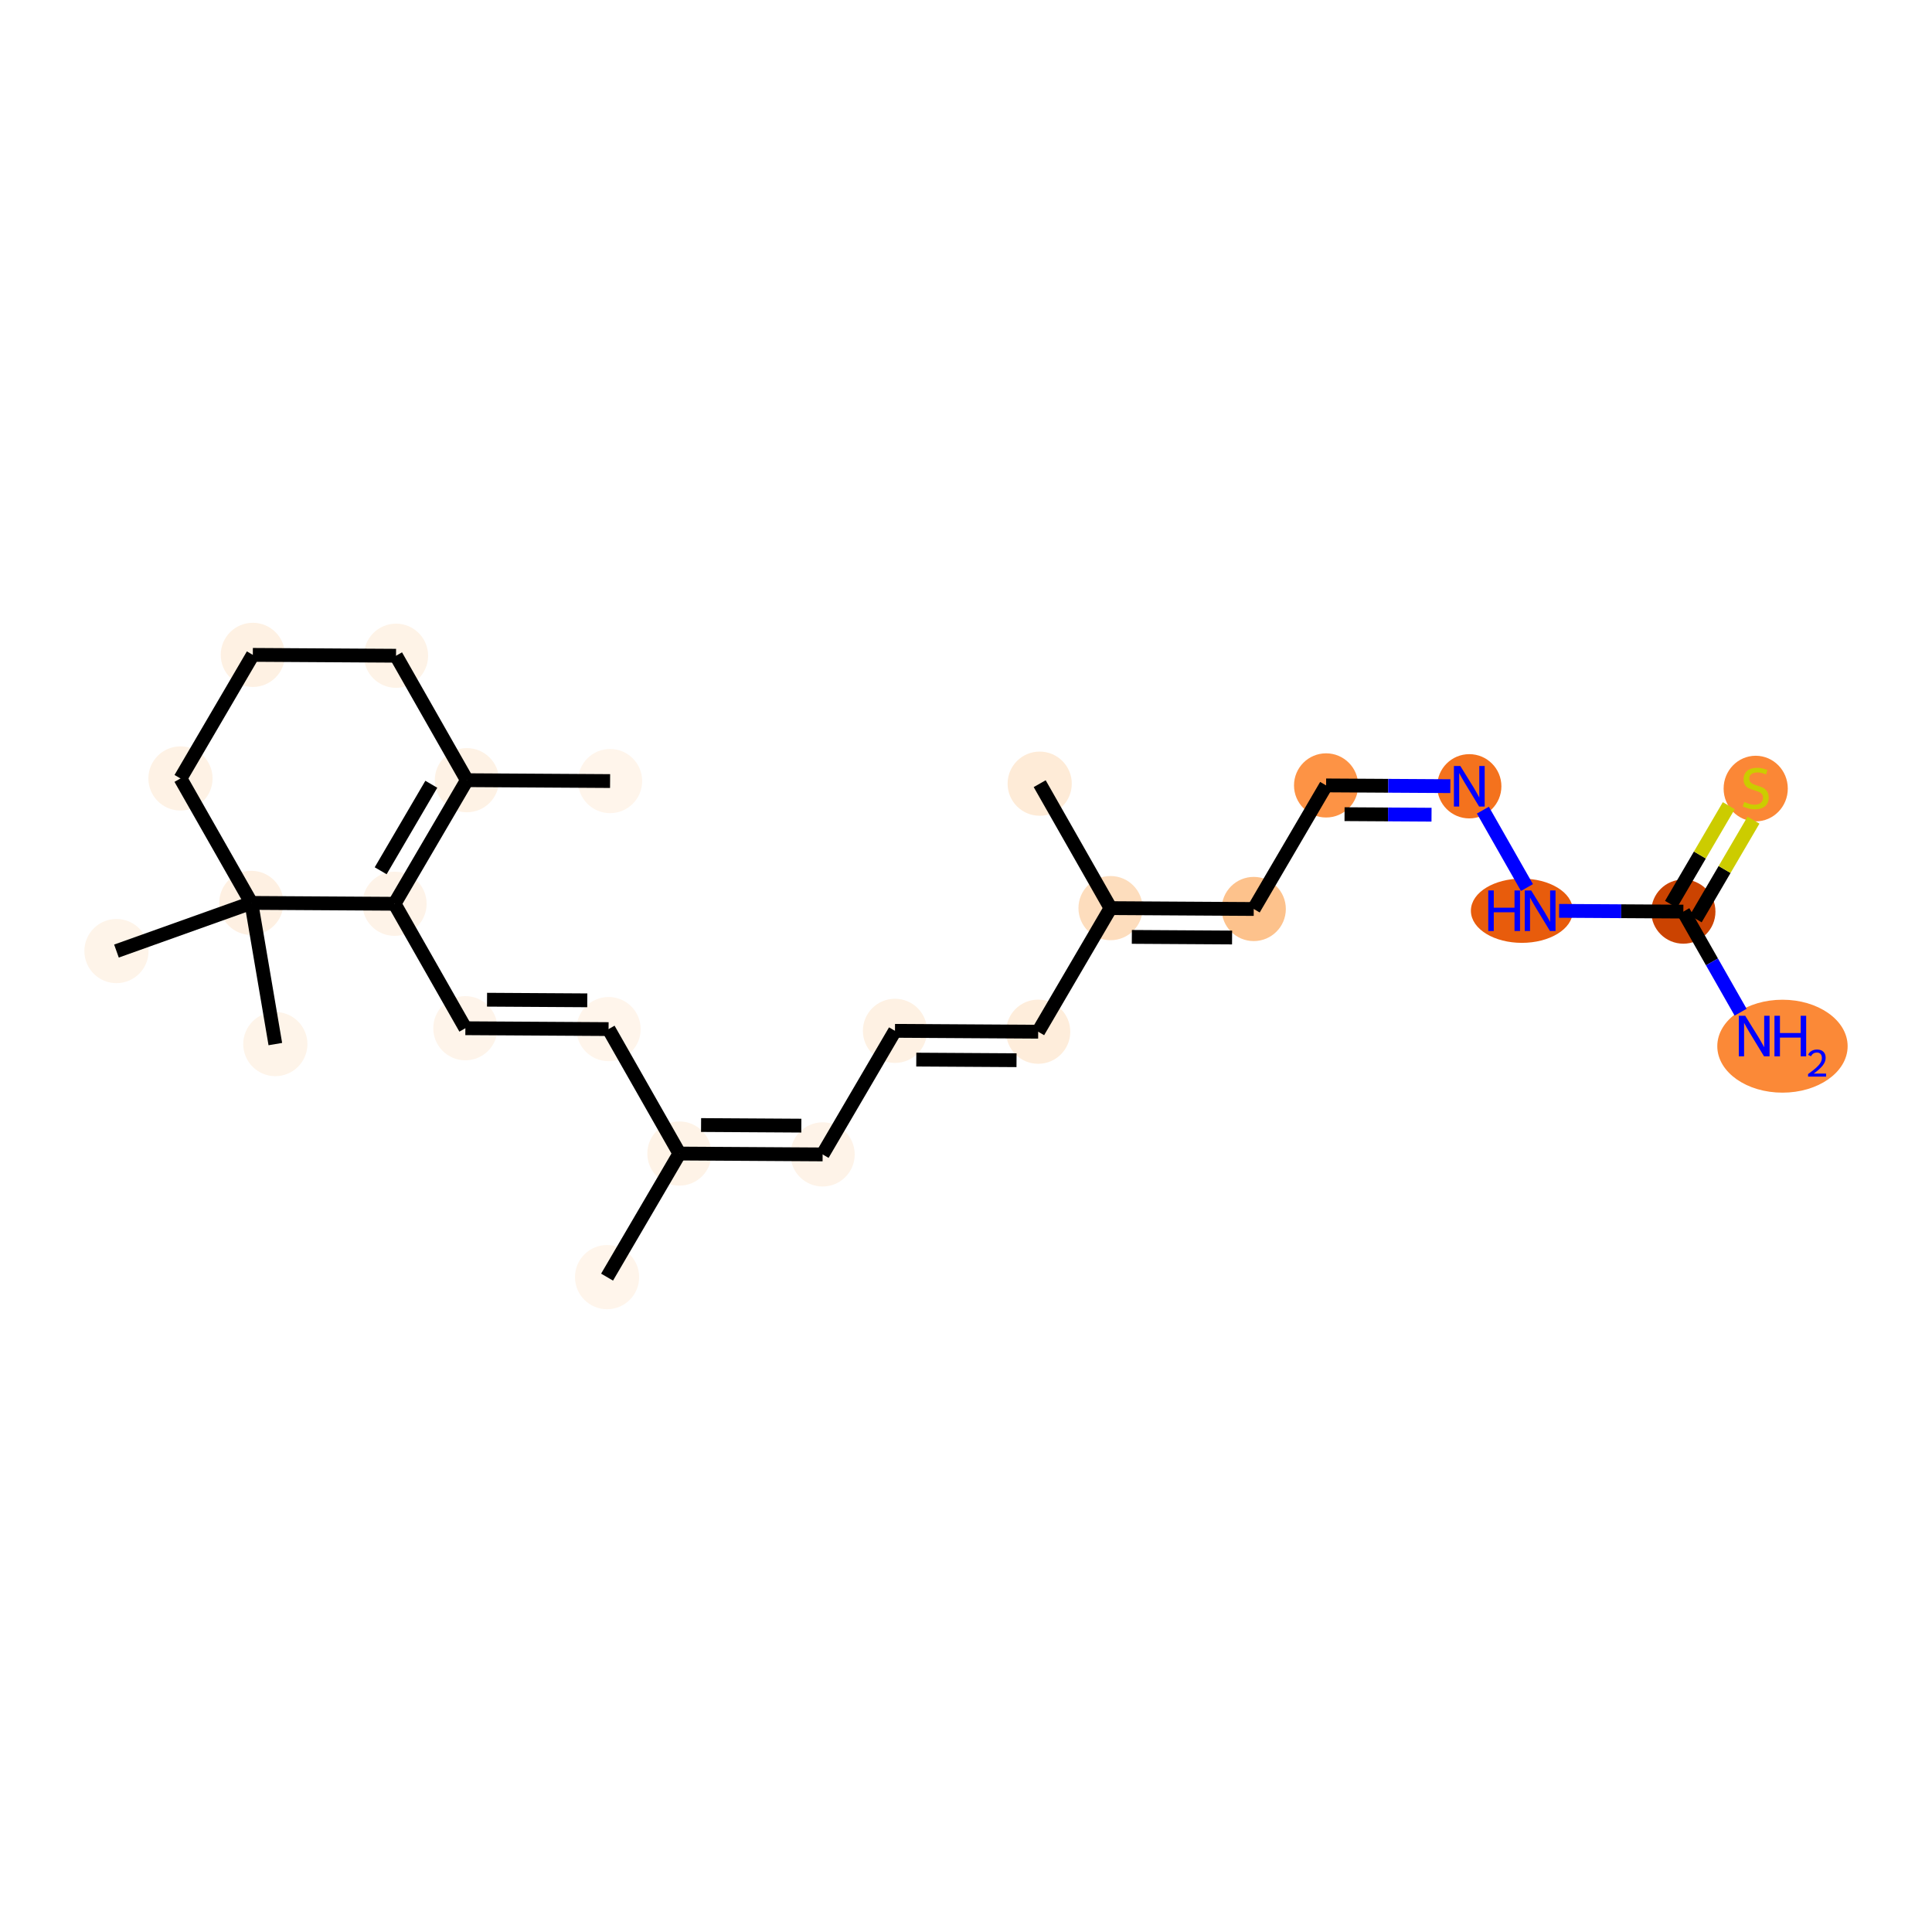 <?xml version='1.0' encoding='iso-8859-1'?>
<svg version='1.1' baseProfile='full'
              xmlns='http://www.w3.org/2000/svg'
                      xmlns:rdkit='http://www.rdkit.org/xml'
                      xmlns:xlink='http://www.w3.org/1999/xlink'
                  xml:space='preserve'
width='280px' height='280px' viewBox='0 0 280 280'>
<!-- END OF HEADER -->
<rect style='opacity:1.0;fill:#FFFFFF;stroke:none' width='280' height='280' x='0' y='0'> </rect>
<ellipse cx='88.418' cy='113.197' rx='4.151' ry='4.151'  style='fill:#FFF5EB;fill-rule:evenodd;stroke:#FFF5EB;stroke-width:1.0px;stroke-linecap:butt;stroke-linejoin:miter;stroke-opacity:1' />
<ellipse cx='67.664' cy='113.071' rx='4.151' ry='4.151'  style='fill:#FEF2E5;fill-rule:evenodd;stroke:#FEF2E5;stroke-width:1.0px;stroke-linecap:butt;stroke-linejoin:miter;stroke-opacity:1' />
<ellipse cx='57.178' cy='130.982' rx='4.151' ry='4.151'  style='fill:#FEF3E8;fill-rule:evenodd;stroke:#FEF3E8;stroke-width:1.0px;stroke-linecap:butt;stroke-linejoin:miter;stroke-opacity:1' />
<ellipse cx='67.445' cy='149.018' rx='4.151' ry='4.151'  style='fill:#FEF4EA;fill-rule:evenodd;stroke:#FEF4EA;stroke-width:1.0px;stroke-linecap:butt;stroke-linejoin:miter;stroke-opacity:1' />
<ellipse cx='88.199' cy='149.144' rx='4.151' ry='4.151'  style='fill:#FFF5EB;fill-rule:evenodd;stroke:#FFF5EB;stroke-width:1.0px;stroke-linecap:butt;stroke-linejoin:miter;stroke-opacity:1' />
<ellipse cx='98.467' cy='167.181' rx='4.151' ry='4.151'  style='fill:#FEF3E7;fill-rule:evenodd;stroke:#FEF3E7;stroke-width:1.0px;stroke-linecap:butt;stroke-linejoin:miter;stroke-opacity:1' />
<ellipse cx='87.981' cy='185.091' rx='4.151' ry='4.151'  style='fill:#FFF5EB;fill-rule:evenodd;stroke:#FFF5EB;stroke-width:1.0px;stroke-linecap:butt;stroke-linejoin:miter;stroke-opacity:1' />
<ellipse cx='119.221' cy='167.307' rx='4.151' ry='4.151'  style='fill:#FEF3E8;fill-rule:evenodd;stroke:#FEF3E8;stroke-width:1.0px;stroke-linecap:butt;stroke-linejoin:miter;stroke-opacity:1' />
<ellipse cx='129.707' cy='149.397' rx='4.151' ry='4.151'  style='fill:#FEF1E3;fill-rule:evenodd;stroke:#FEF1E3;stroke-width:1.0px;stroke-linecap:butt;stroke-linejoin:miter;stroke-opacity:1' />
<ellipse cx='150.461' cy='149.523' rx='4.151' ry='4.151'  style='fill:#FEEDDB;fill-rule:evenodd;stroke:#FEEDDB;stroke-width:1.0px;stroke-linecap:butt;stroke-linejoin:miter;stroke-opacity:1' />
<ellipse cx='160.948' cy='131.612' rx='4.151' ry='4.151'  style='fill:#FDDDBD;fill-rule:evenodd;stroke:#FDDDBD;stroke-width:1.0px;stroke-linecap:butt;stroke-linejoin:miter;stroke-opacity:1' />
<ellipse cx='150.68' cy='113.576' rx='4.151' ry='4.151'  style='fill:#FEEBD7;fill-rule:evenodd;stroke:#FEEBD7;stroke-width:1.0px;stroke-linecap:butt;stroke-linejoin:miter;stroke-opacity:1' />
<ellipse cx='181.702' cy='131.738' rx='4.151' ry='4.151'  style='fill:#FDC28C;fill-rule:evenodd;stroke:#FDC28C;stroke-width:1.0px;stroke-linecap:butt;stroke-linejoin:miter;stroke-opacity:1' />
<ellipse cx='192.188' cy='113.828' rx='4.151' ry='4.151'  style='fill:#FD9345;fill-rule:evenodd;stroke:#FD9345;stroke-width:1.0px;stroke-linecap:butt;stroke-linejoin:miter;stroke-opacity:1' />
<ellipse cx='212.942' cy='113.954' rx='4.151' ry='4.156'  style='fill:#F4721D;fill-rule:evenodd;stroke:#F4721D;stroke-width:1.0px;stroke-linecap:butt;stroke-linejoin:miter;stroke-opacity:1' />
<ellipse cx='220.565' cy='131.99' rx='6.892' ry='4.156'  style='fill:#E85C0C;fill-rule:evenodd;stroke:#E85C0C;stroke-width:1.0px;stroke-linecap:butt;stroke-linejoin:miter;stroke-opacity:1' />
<ellipse cx='243.964' cy='132.116' rx='4.151' ry='4.151'  style='fill:#CB4301;fill-rule:evenodd;stroke:#CB4301;stroke-width:1.0px;stroke-linecap:butt;stroke-linejoin:miter;stroke-opacity:1' />
<ellipse cx='258.328' cy='151.622' rx='8.945' ry='6.234'  style='fill:#FB8937;fill-rule:evenodd;stroke:#FB8937;stroke-width:1.0px;stroke-linecap:butt;stroke-linejoin:miter;stroke-opacity:1' />
<ellipse cx='254.45' cy='114.285' rx='4.151' ry='4.256'  style='fill:#FB8736;fill-rule:evenodd;stroke:#FB8736;stroke-width:1.0px;stroke-linecap:butt;stroke-linejoin:miter;stroke-opacity:1' />
<ellipse cx='36.424' cy='130.856' rx='4.151' ry='4.151'  style='fill:#FEF0E2;fill-rule:evenodd;stroke:#FEF0E2;stroke-width:1.0px;stroke-linecap:butt;stroke-linejoin:miter;stroke-opacity:1' />
<ellipse cx='39.903' cy='151.316' rx='4.151' ry='4.151'  style='fill:#FEF4E9;fill-rule:evenodd;stroke:#FEF4E9;stroke-width:1.0px;stroke-linecap:butt;stroke-linejoin:miter;stroke-opacity:1' />
<ellipse cx='16.878' cy='137.835' rx='4.151' ry='4.151'  style='fill:#FEF4E9;fill-rule:evenodd;stroke:#FEF4E9;stroke-width:1.0px;stroke-linecap:butt;stroke-linejoin:miter;stroke-opacity:1' />
<ellipse cx='26.156' cy='112.819' rx='4.151' ry='4.151'  style='fill:#FEF2E5;fill-rule:evenodd;stroke:#FEF2E5;stroke-width:1.0px;stroke-linecap:butt;stroke-linejoin:miter;stroke-opacity:1' />
<ellipse cx='36.642' cy='94.909' rx='4.151' ry='4.151'  style='fill:#FEF1E3;fill-rule:evenodd;stroke:#FEF1E3;stroke-width:1.0px;stroke-linecap:butt;stroke-linejoin:miter;stroke-opacity:1' />
<ellipse cx='57.396' cy='95.035' rx='4.151' ry='4.151'  style='fill:#FEF3E7;fill-rule:evenodd;stroke:#FEF3E7;stroke-width:1.0px;stroke-linecap:butt;stroke-linejoin:miter;stroke-opacity:1' />
<path class='bond-0 atom-0 atom-1' d='M 88.418,113.197 L 67.664,113.071' style='fill:none;fill-rule:evenodd;stroke:#000000;stroke-width:2.0px;stroke-linecap:butt;stroke-linejoin:miter;stroke-opacity:1' />
<path class='bond-1 atom-1 atom-2' d='M 67.664,113.071 L 57.178,130.982' style='fill:none;fill-rule:evenodd;stroke:#000000;stroke-width:2.0px;stroke-linecap:butt;stroke-linejoin:miter;stroke-opacity:1' />
<path class='bond-1 atom-1 atom-2' d='M 62.509,113.661 L 55.169,126.198' style='fill:none;fill-rule:evenodd;stroke:#000000;stroke-width:2.0px;stroke-linecap:butt;stroke-linejoin:miter;stroke-opacity:1' />
<path class='bond-24 atom-24 atom-1' d='M 57.396,95.035 L 67.664,113.071' style='fill:none;fill-rule:evenodd;stroke:#000000;stroke-width:2.0px;stroke-linecap:butt;stroke-linejoin:miter;stroke-opacity:1' />
<path class='bond-2 atom-2 atom-3' d='M 57.178,130.982 L 67.445,149.018' style='fill:none;fill-rule:evenodd;stroke:#000000;stroke-width:2.0px;stroke-linecap:butt;stroke-linejoin:miter;stroke-opacity:1' />
<path class='bond-18 atom-2 atom-19' d='M 57.178,130.982 L 36.424,130.856' style='fill:none;fill-rule:evenodd;stroke:#000000;stroke-width:2.0px;stroke-linecap:butt;stroke-linejoin:miter;stroke-opacity:1' />
<path class='bond-3 atom-3 atom-4' d='M 67.445,149.018 L 88.199,149.144' style='fill:none;fill-rule:evenodd;stroke:#000000;stroke-width:2.0px;stroke-linecap:butt;stroke-linejoin:miter;stroke-opacity:1' />
<path class='bond-3 atom-3 atom-4' d='M 70.584,144.886 L 85.112,144.975' style='fill:none;fill-rule:evenodd;stroke:#000000;stroke-width:2.0px;stroke-linecap:butt;stroke-linejoin:miter;stroke-opacity:1' />
<path class='bond-4 atom-4 atom-5' d='M 88.199,149.144 L 98.467,167.181' style='fill:none;fill-rule:evenodd;stroke:#000000;stroke-width:2.0px;stroke-linecap:butt;stroke-linejoin:miter;stroke-opacity:1' />
<path class='bond-5 atom-5 atom-6' d='M 98.467,167.181 L 87.981,185.091' style='fill:none;fill-rule:evenodd;stroke:#000000;stroke-width:2.0px;stroke-linecap:butt;stroke-linejoin:miter;stroke-opacity:1' />
<path class='bond-6 atom-5 atom-7' d='M 98.467,167.181 L 119.221,167.307' style='fill:none;fill-rule:evenodd;stroke:#000000;stroke-width:2.0px;stroke-linecap:butt;stroke-linejoin:miter;stroke-opacity:1' />
<path class='bond-6 atom-5 atom-7' d='M 101.606,163.049 L 116.133,163.137' style='fill:none;fill-rule:evenodd;stroke:#000000;stroke-width:2.0px;stroke-linecap:butt;stroke-linejoin:miter;stroke-opacity:1' />
<path class='bond-7 atom-7 atom-8' d='M 119.221,167.307 L 129.707,149.397' style='fill:none;fill-rule:evenodd;stroke:#000000;stroke-width:2.0px;stroke-linecap:butt;stroke-linejoin:miter;stroke-opacity:1' />
<path class='bond-8 atom-8 atom-9' d='M 129.707,149.397 L 150.461,149.523' style='fill:none;fill-rule:evenodd;stroke:#000000;stroke-width:2.0px;stroke-linecap:butt;stroke-linejoin:miter;stroke-opacity:1' />
<path class='bond-8 atom-8 atom-9' d='M 132.795,153.566 L 147.323,153.654' style='fill:none;fill-rule:evenodd;stroke:#000000;stroke-width:2.0px;stroke-linecap:butt;stroke-linejoin:miter;stroke-opacity:1' />
<path class='bond-9 atom-9 atom-10' d='M 150.461,149.523 L 160.948,131.612' style='fill:none;fill-rule:evenodd;stroke:#000000;stroke-width:2.0px;stroke-linecap:butt;stroke-linejoin:miter;stroke-opacity:1' />
<path class='bond-10 atom-10 atom-11' d='M 160.948,131.612 L 150.68,113.576' style='fill:none;fill-rule:evenodd;stroke:#000000;stroke-width:2.0px;stroke-linecap:butt;stroke-linejoin:miter;stroke-opacity:1' />
<path class='bond-11 atom-10 atom-12' d='M 160.948,131.612 L 181.702,131.738' style='fill:none;fill-rule:evenodd;stroke:#000000;stroke-width:2.0px;stroke-linecap:butt;stroke-linejoin:miter;stroke-opacity:1' />
<path class='bond-11 atom-10 atom-12' d='M 164.035,135.782 L 178.563,135.87' style='fill:none;fill-rule:evenodd;stroke:#000000;stroke-width:2.0px;stroke-linecap:butt;stroke-linejoin:miter;stroke-opacity:1' />
<path class='bond-12 atom-12 atom-13' d='M 181.702,131.738 L 192.188,113.828' style='fill:none;fill-rule:evenodd;stroke:#000000;stroke-width:2.0px;stroke-linecap:butt;stroke-linejoin:miter;stroke-opacity:1' />
<path class='bond-13 atom-13 atom-14' d='M 192.188,113.828 L 201.191,113.882' style='fill:none;fill-rule:evenodd;stroke:#000000;stroke-width:2.0px;stroke-linecap:butt;stroke-linejoin:miter;stroke-opacity:1' />
<path class='bond-13 atom-13 atom-14' d='M 201.191,113.882 L 210.194,113.937' style='fill:none;fill-rule:evenodd;stroke:#0000FF;stroke-width:2.0px;stroke-linecap:butt;stroke-linejoin:miter;stroke-opacity:1' />
<path class='bond-13 atom-13 atom-14' d='M 194.863,117.995 L 201.166,118.033' style='fill:none;fill-rule:evenodd;stroke:#000000;stroke-width:2.0px;stroke-linecap:butt;stroke-linejoin:miter;stroke-opacity:1' />
<path class='bond-13 atom-13 atom-14' d='M 201.166,118.033 L 207.468,118.072' style='fill:none;fill-rule:evenodd;stroke:#0000FF;stroke-width:2.0px;stroke-linecap:butt;stroke-linejoin:miter;stroke-opacity:1' />
<path class='bond-14 atom-14 atom-15' d='M 214.91,117.412 L 221.298,128.632' style='fill:none;fill-rule:evenodd;stroke:#0000FF;stroke-width:2.0px;stroke-linecap:butt;stroke-linejoin:miter;stroke-opacity:1' />
<path class='bond-15 atom-15 atom-16' d='M 225.957,132.007 L 234.961,132.062' style='fill:none;fill-rule:evenodd;stroke:#0000FF;stroke-width:2.0px;stroke-linecap:butt;stroke-linejoin:miter;stroke-opacity:1' />
<path class='bond-15 atom-15 atom-16' d='M 234.961,132.062 L 243.964,132.116' style='fill:none;fill-rule:evenodd;stroke:#000000;stroke-width:2.0px;stroke-linecap:butt;stroke-linejoin:miter;stroke-opacity:1' />
<path class='bond-16 atom-16 atom-17' d='M 243.964,132.116 L 248.113,139.406' style='fill:none;fill-rule:evenodd;stroke:#000000;stroke-width:2.0px;stroke-linecap:butt;stroke-linejoin:miter;stroke-opacity:1' />
<path class='bond-16 atom-16 atom-17' d='M 248.113,139.406 L 252.263,146.695' style='fill:none;fill-rule:evenodd;stroke:#0000FF;stroke-width:2.0px;stroke-linecap:butt;stroke-linejoin:miter;stroke-opacity:1' />
<path class='bond-17 atom-16 atom-18' d='M 245.755,133.165 L 249.942,126.013' style='fill:none;fill-rule:evenodd;stroke:#000000;stroke-width:2.0px;stroke-linecap:butt;stroke-linejoin:miter;stroke-opacity:1' />
<path class='bond-17 atom-16 atom-18' d='M 249.942,126.013 L 254.129,118.862' style='fill:none;fill-rule:evenodd;stroke:#CCCC00;stroke-width:2.0px;stroke-linecap:butt;stroke-linejoin:miter;stroke-opacity:1' />
<path class='bond-17 atom-16 atom-18' d='M 242.173,131.068 L 246.36,123.916' style='fill:none;fill-rule:evenodd;stroke:#000000;stroke-width:2.0px;stroke-linecap:butt;stroke-linejoin:miter;stroke-opacity:1' />
<path class='bond-17 atom-16 atom-18' d='M 246.36,123.916 L 250.547,116.765' style='fill:none;fill-rule:evenodd;stroke:#CCCC00;stroke-width:2.0px;stroke-linecap:butt;stroke-linejoin:miter;stroke-opacity:1' />
<path class='bond-19 atom-19 atom-20' d='M 36.424,130.856 L 39.903,151.316' style='fill:none;fill-rule:evenodd;stroke:#000000;stroke-width:2.0px;stroke-linecap:butt;stroke-linejoin:miter;stroke-opacity:1' />
<path class='bond-20 atom-19 atom-21' d='M 36.424,130.856 L 16.878,137.835' style='fill:none;fill-rule:evenodd;stroke:#000000;stroke-width:2.0px;stroke-linecap:butt;stroke-linejoin:miter;stroke-opacity:1' />
<path class='bond-21 atom-19 atom-22' d='M 36.424,130.856 L 26.156,112.819' style='fill:none;fill-rule:evenodd;stroke:#000000;stroke-width:2.0px;stroke-linecap:butt;stroke-linejoin:miter;stroke-opacity:1' />
<path class='bond-22 atom-22 atom-23' d='M 26.156,112.819 L 36.642,94.909' style='fill:none;fill-rule:evenodd;stroke:#000000;stroke-width:2.0px;stroke-linecap:butt;stroke-linejoin:miter;stroke-opacity:1' />
<path class='bond-23 atom-23 atom-24' d='M 36.642,94.909 L 57.396,95.035' style='fill:none;fill-rule:evenodd;stroke:#000000;stroke-width:2.0px;stroke-linecap:butt;stroke-linejoin:miter;stroke-opacity:1' />
<path  class='atom-14' d='M 211.643 111.015
L 213.569 114.128
Q 213.76 114.435, 214.067 114.992
Q 214.374 115.548, 214.39 115.581
L 214.39 111.015
L 215.171 111.015
L 215.171 116.893
L 214.366 116.893
L 212.298 113.489
Q 212.058 113.09, 211.8 112.634
Q 211.551 112.177, 211.477 112.036
L 211.477 116.893
L 210.713 116.893
L 210.713 111.015
L 211.643 111.015
' fill='#0000FF'/>
<path  class='atom-15' d='M 215.692 129.052
L 216.489 129.052
L 216.489 131.55
L 219.495 131.55
L 219.495 129.052
L 220.292 129.052
L 220.292 134.929
L 219.495 134.929
L 219.495 132.215
L 216.489 132.215
L 216.489 134.929
L 215.692 134.929
L 215.692 129.052
' fill='#0000FF'/>
<path  class='atom-15' d='M 221.91 129.052
L 223.836 132.165
Q 224.027 132.472, 224.334 133.028
Q 224.642 133.584, 224.658 133.618
L 224.658 129.052
L 225.439 129.052
L 225.439 134.929
L 224.633 134.929
L 222.566 131.525
Q 222.325 131.127, 222.068 130.67
Q 221.819 130.214, 221.744 130.073
L 221.744 134.929
L 220.981 134.929
L 220.981 129.052
L 221.91 129.052
' fill='#0000FF'/>
<path  class='atom-17' d='M 252.932 147.214
L 254.858 150.327
Q 255.049 150.634, 255.356 151.191
Q 255.663 151.747, 255.68 151.78
L 255.68 147.214
L 256.46 147.214
L 256.46 153.092
L 255.655 153.092
L 253.588 149.688
Q 253.347 149.29, 253.09 148.833
Q 252.841 148.376, 252.766 148.235
L 252.766 153.092
L 252.002 153.092
L 252.002 147.214
L 252.932 147.214
' fill='#0000FF'/>
<path  class='atom-17' d='M 257.166 147.214
L 257.963 147.214
L 257.963 149.713
L 260.968 149.713
L 260.968 147.214
L 261.765 147.214
L 261.765 153.092
L 260.968 153.092
L 260.968 150.377
L 257.963 150.377
L 257.963 153.092
L 257.166 153.092
L 257.166 147.214
' fill='#0000FF'/>
<path  class='atom-17' d='M 262.05 152.886
Q 262.193 152.518, 262.532 152.316
Q 262.872 152.108, 263.343 152.108
Q 263.93 152.108, 264.258 152.425
Q 264.587 152.743, 264.587 153.307
Q 264.587 153.883, 264.16 154.42
Q 263.738 154.957, 262.861 155.592
L 264.653 155.592
L 264.653 156.031
L 262.039 156.031
L 262.039 155.664
Q 262.762 155.148, 263.19 154.765
Q 263.623 154.381, 263.831 154.036
Q 264.039 153.691, 264.039 153.335
Q 264.039 152.962, 263.853 152.754
Q 263.667 152.546, 263.343 152.546
Q 263.031 152.546, 262.823 152.672
Q 262.615 152.798, 262.467 153.077
L 262.05 152.886
' fill='#0000FF'/>
<path  class='atom-18' d='M 252.789 116.223
Q 252.856 116.248, 253.13 116.364
Q 253.404 116.481, 253.703 116.555
Q 254.01 116.622, 254.309 116.622
Q 254.865 116.622, 255.189 116.356
Q 255.512 116.082, 255.512 115.609
Q 255.512 115.285, 255.346 115.086
Q 255.189 114.887, 254.94 114.779
Q 254.691 114.671, 254.275 114.546
Q 253.752 114.389, 253.437 114.239
Q 253.13 114.09, 252.906 113.774
Q 252.69 113.459, 252.69 112.928
Q 252.69 112.189, 253.188 111.732
Q 253.694 111.276, 254.691 111.276
Q 255.371 111.276, 256.143 111.599
L 255.952 112.239
Q 255.247 111.948, 254.715 111.948
Q 254.143 111.948, 253.827 112.189
Q 253.512 112.421, 253.52 112.828
Q 253.52 113.143, 253.678 113.334
Q 253.844 113.525, 254.076 113.633
Q 254.317 113.741, 254.715 113.866
Q 255.247 114.032, 255.562 114.198
Q 255.878 114.364, 256.102 114.704
Q 256.334 115.036, 256.334 115.609
Q 256.334 116.423, 255.786 116.863
Q 255.247 117.294, 254.342 117.294
Q 253.819 117.294, 253.42 117.178
Q 253.03 117.07, 252.565 116.879
L 252.789 116.223
' fill='#CCCC00'/>
</svg>
